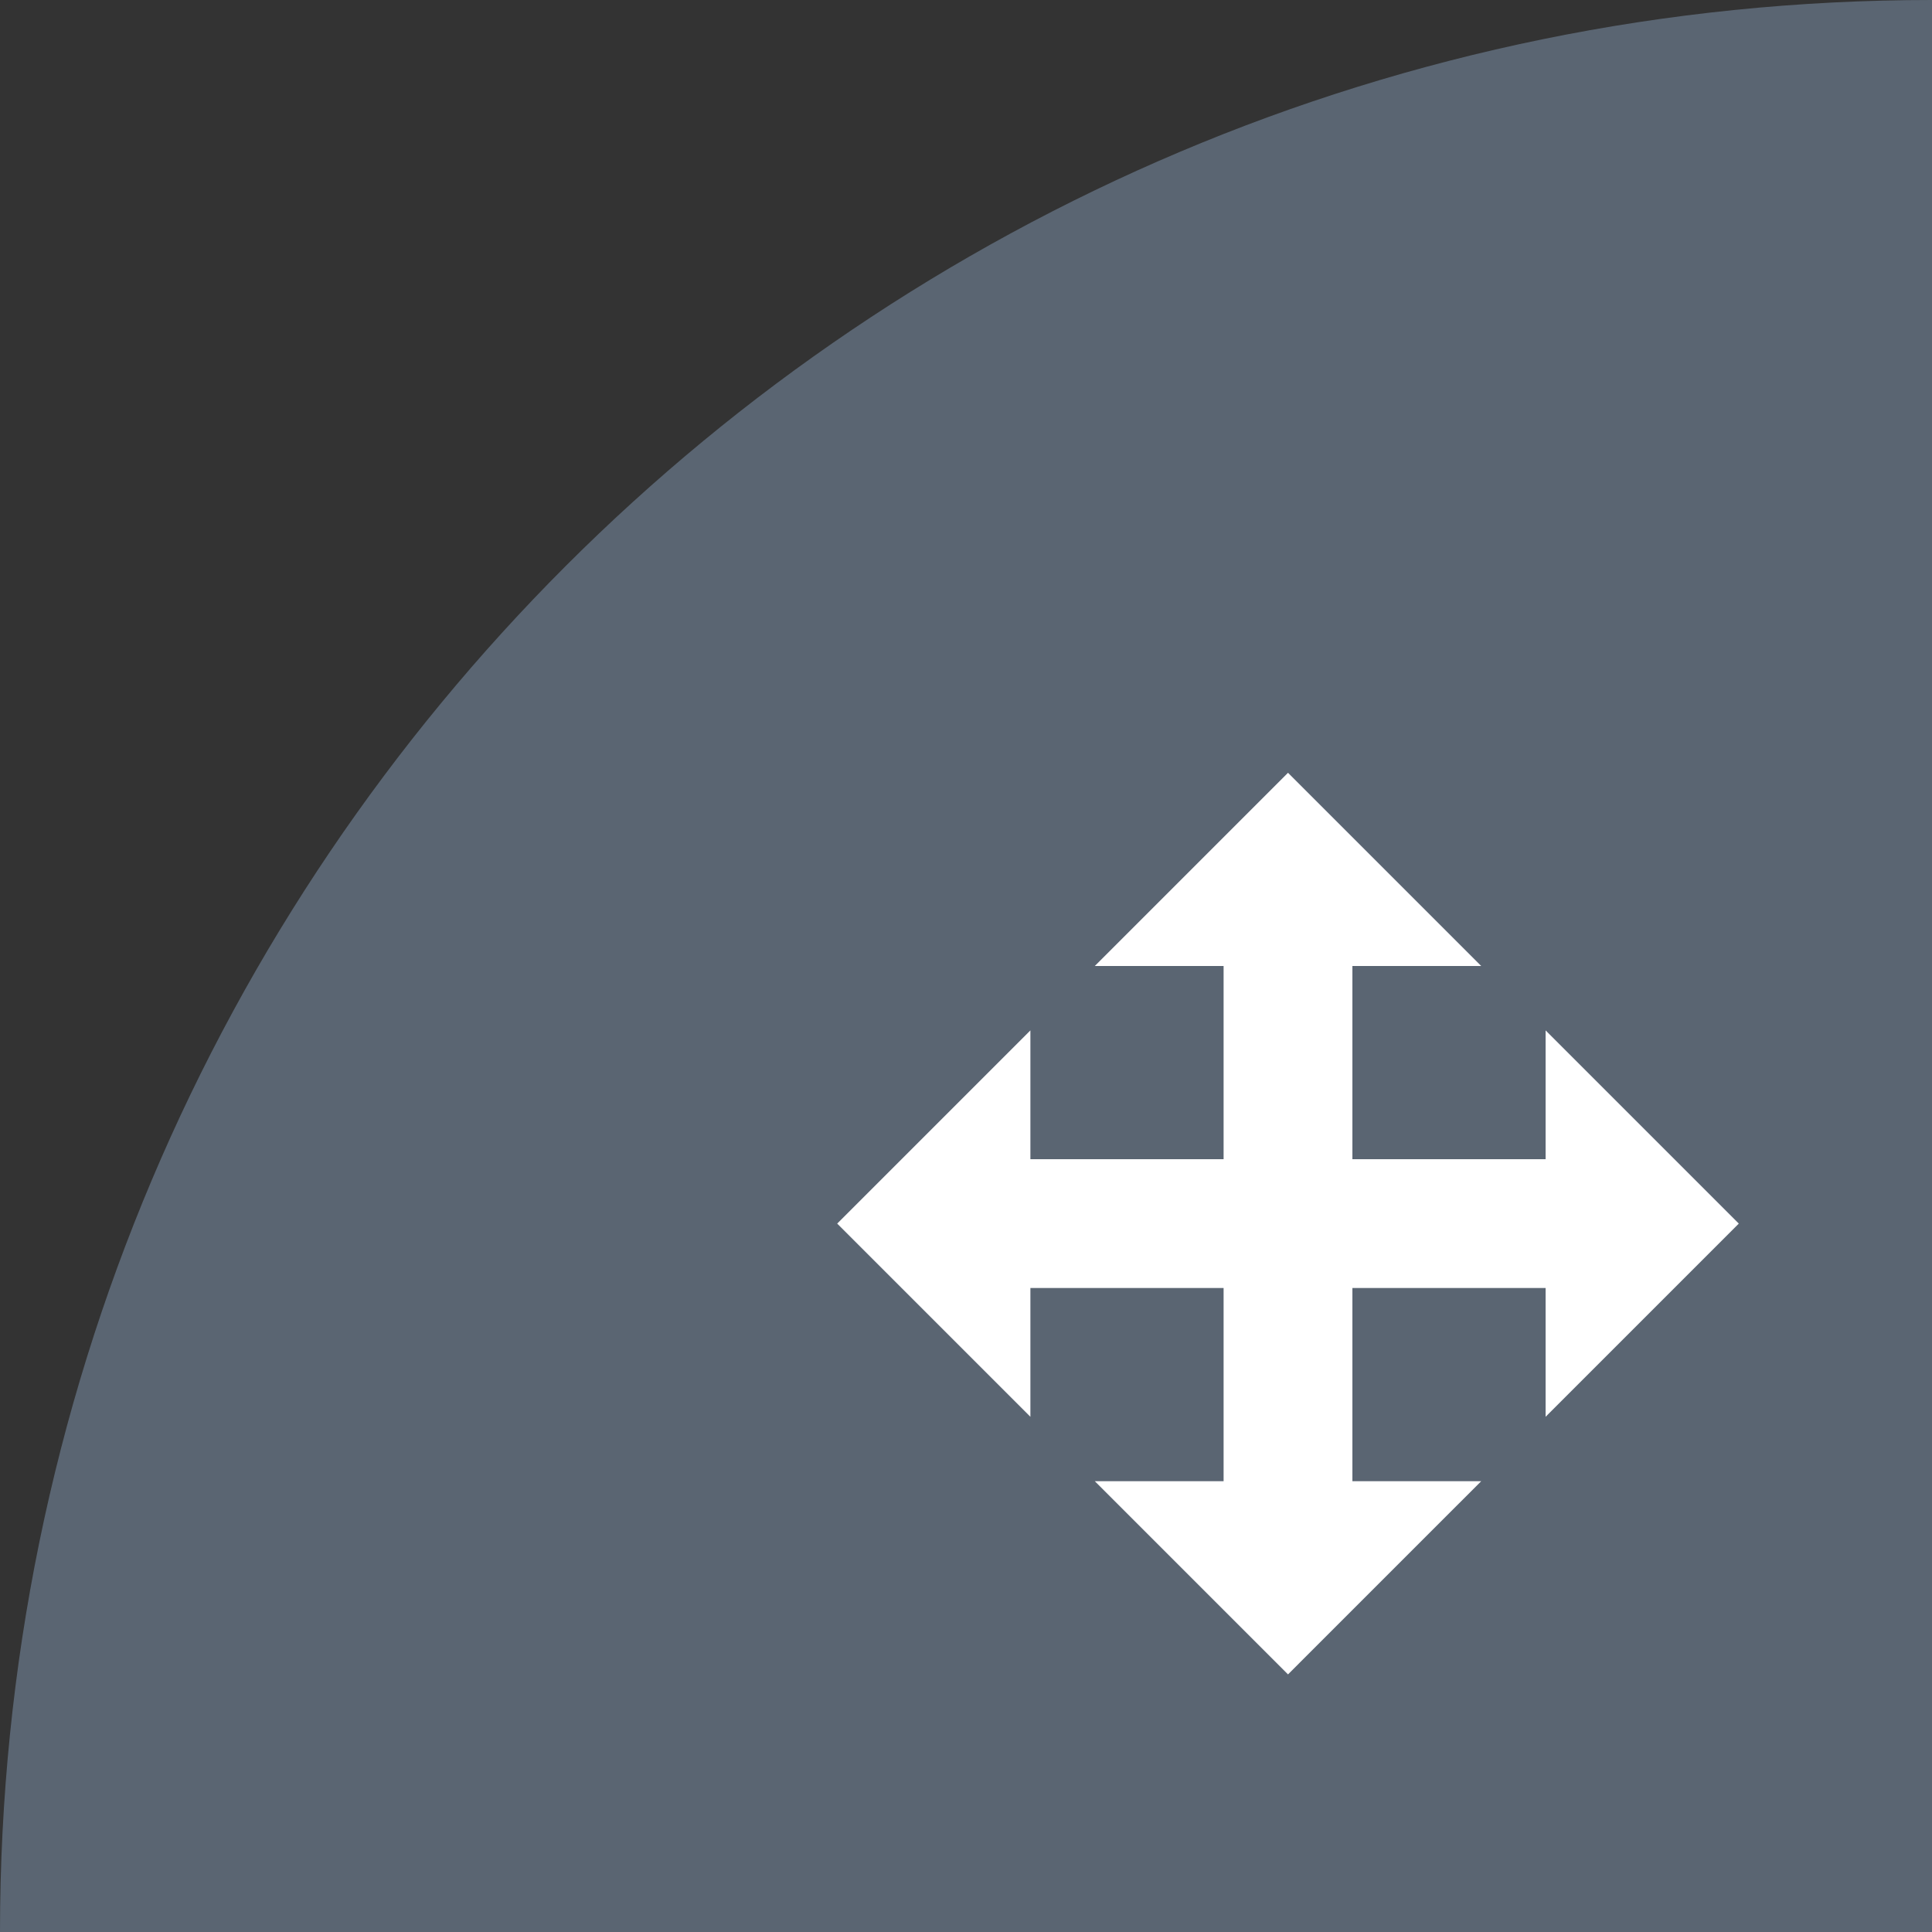 <?xml version="1.0" encoding="UTF-8"?>
<svg width="30px" height="30px" viewBox="0 0 30 30" version="1.1" xmlns="http://www.w3.org/2000/svg" xmlns:xlink="http://www.w3.org/1999/xlink">
    <rect x="0" y="0" width="30" height="30" fill="#333333" stroke="none"/>
    <title>移动 (1)</title>
    <g id="页面-1" stroke="none" stroke-width="1" fill="none" fill-rule="evenodd">
        <g id="建木自动化-分组管理移动样式" transform="translate(-1393, -544)">
            <g id="编组-4" transform="translate(1128, 405)">
                <g id="移动-(1)" transform="translate(265, 139)">
                    <path d="M30,0 L30,0 L30,0 L30,30 L0,30 C-2.02906125e-15,13.431 13.431,3.04359188e-15 30,0 Z" id="蒙版备份-70" fill-opacity="0.7" fill="#6B7B8D"></path>
                    <rect id="矩形" fill="#000000" fill-rule="nonzero" opacity="0" x="12" y="11" width="16" height="16"></rect>
                    <polygon id="路径" fill="#FFFFFF" fill-rule="nonzero" points="24 16 24 18 21 18 21 15 23 15 20 12 17 15 19 15 19 18 16 18 16 16 13 19 14 20 16 22 16 20 19 20 19 23 17 23 20 26 21 25 23 23 21 23 21 20 24 20 24 22 27 19"></polygon>
                </g>
            </g>
        </g>
    </g>
</svg>